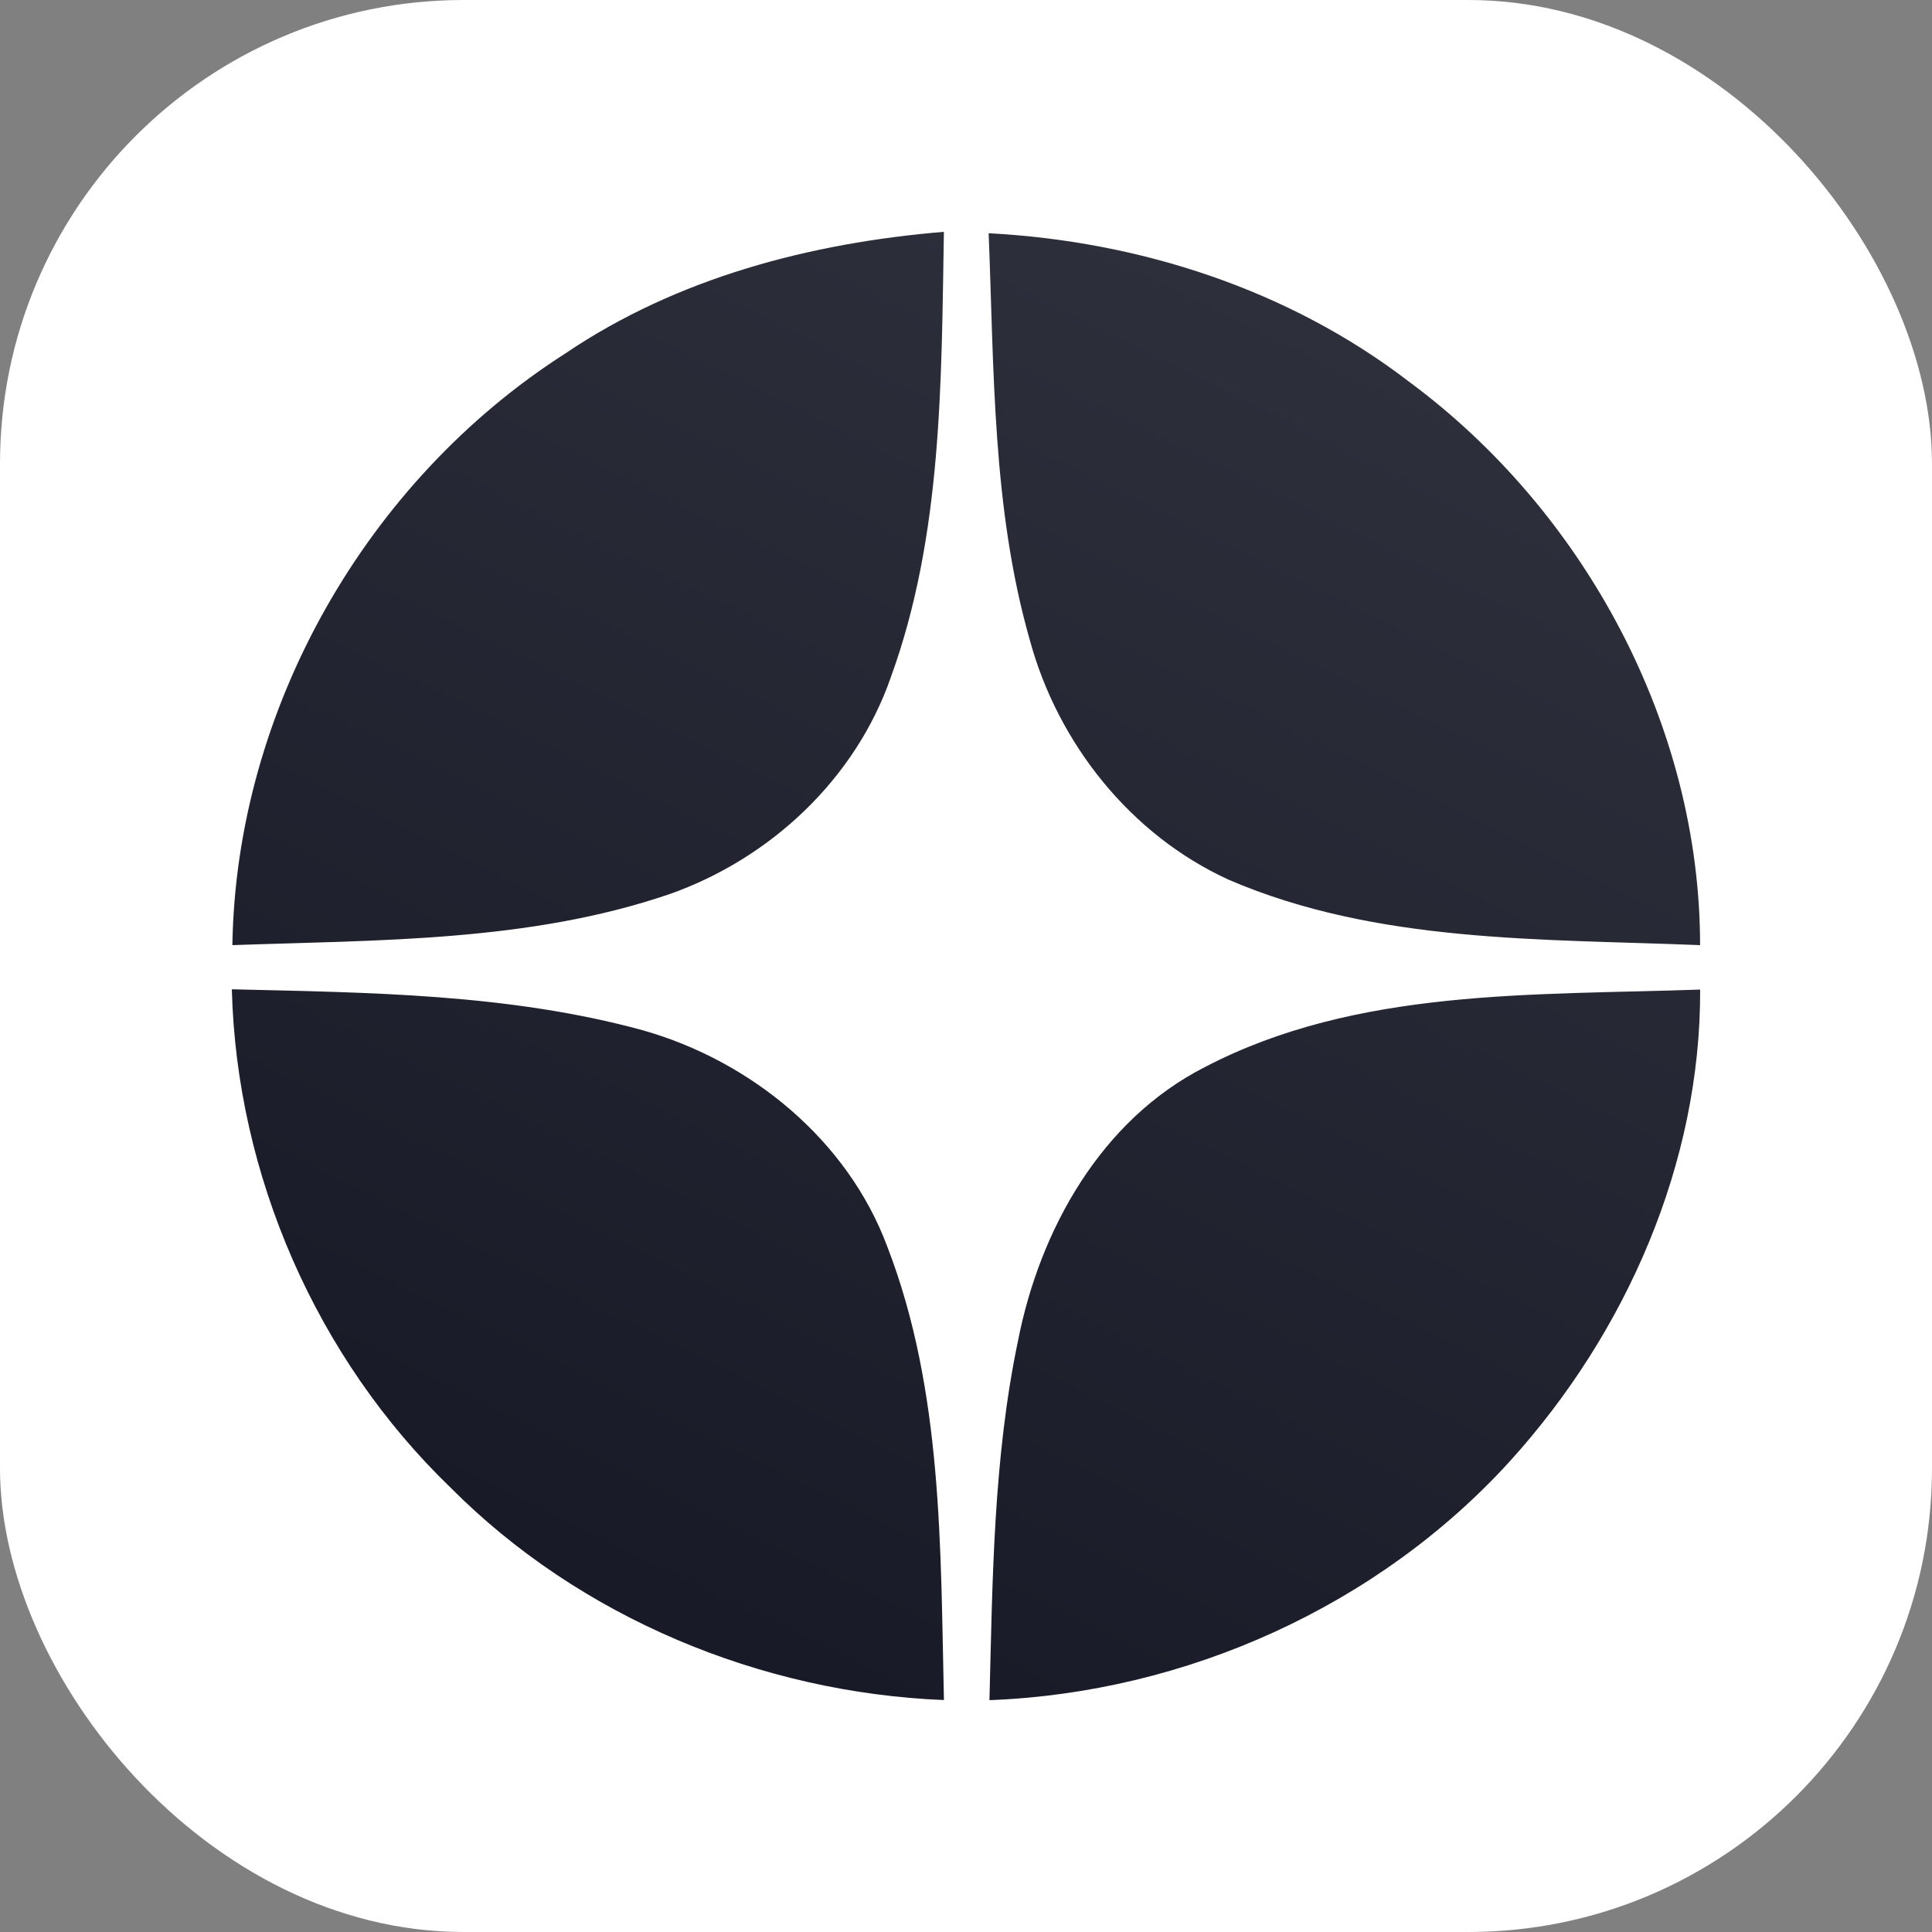 <svg width="50" height="50" fill="none" xmlns="http://www.w3.org/2000/svg"><rect width="100%" height="100%" fill="#808080" stroke="none"/><rect width="50" height="50" rx="12" fill="#fff"/><path d="M36.456 9.871c-3.106-2.382-6.974-3.63-10.87-3.835.142 3.521.09 7.11 1.065 10.527.726 2.674 2.605 5.044 5.151 6.206 3.832 1.648 8.104 1.525 12.196 1.691 0-5.676-2.985-11.225-7.542-14.589ZM24.426 6c-3.447.286-6.9 1.189-9.79 3.144-5.152 3.293-8.526 9.208-8.622 15.316 3.785-.134 7.68-.08 11.307-1.318 2.617-.92 4.818-2.983 5.733-5.613C24.393 13.85 24.361 9.86 24.428 6Zm-7.792 20.663c-3.46-.946-7.074-.975-10.634-1.06.123 4.808 2.185 9.543 5.658 12.894 3.348 3.366 8.033 5.31 12.771 5.5-.091-3.93-.025-8.003-1.464-11.73-1.025-2.756-3.523-4.809-6.331-5.604ZM44 25.61c-4.302.153-8.896-.045-12.821 2.008-2.685 1.366-4.266 4.207-4.83 7.067-.643 3.062-.662 6.203-.742 9.315 5.08-.193 10.063-2.432 13.481-6.197 2.998-3.311 4.928-7.7 4.912-12.193Z" fill="url(#a)"/><defs><linearGradient id="a" x1="17" y1="41.5" x2="33.5" y2="8" gradientUnits="userSpaceOnUse"><stop stop-color="#181A27"/><stop offset="1" stop-color="#2D2F3B"/></linearGradient></defs></svg>